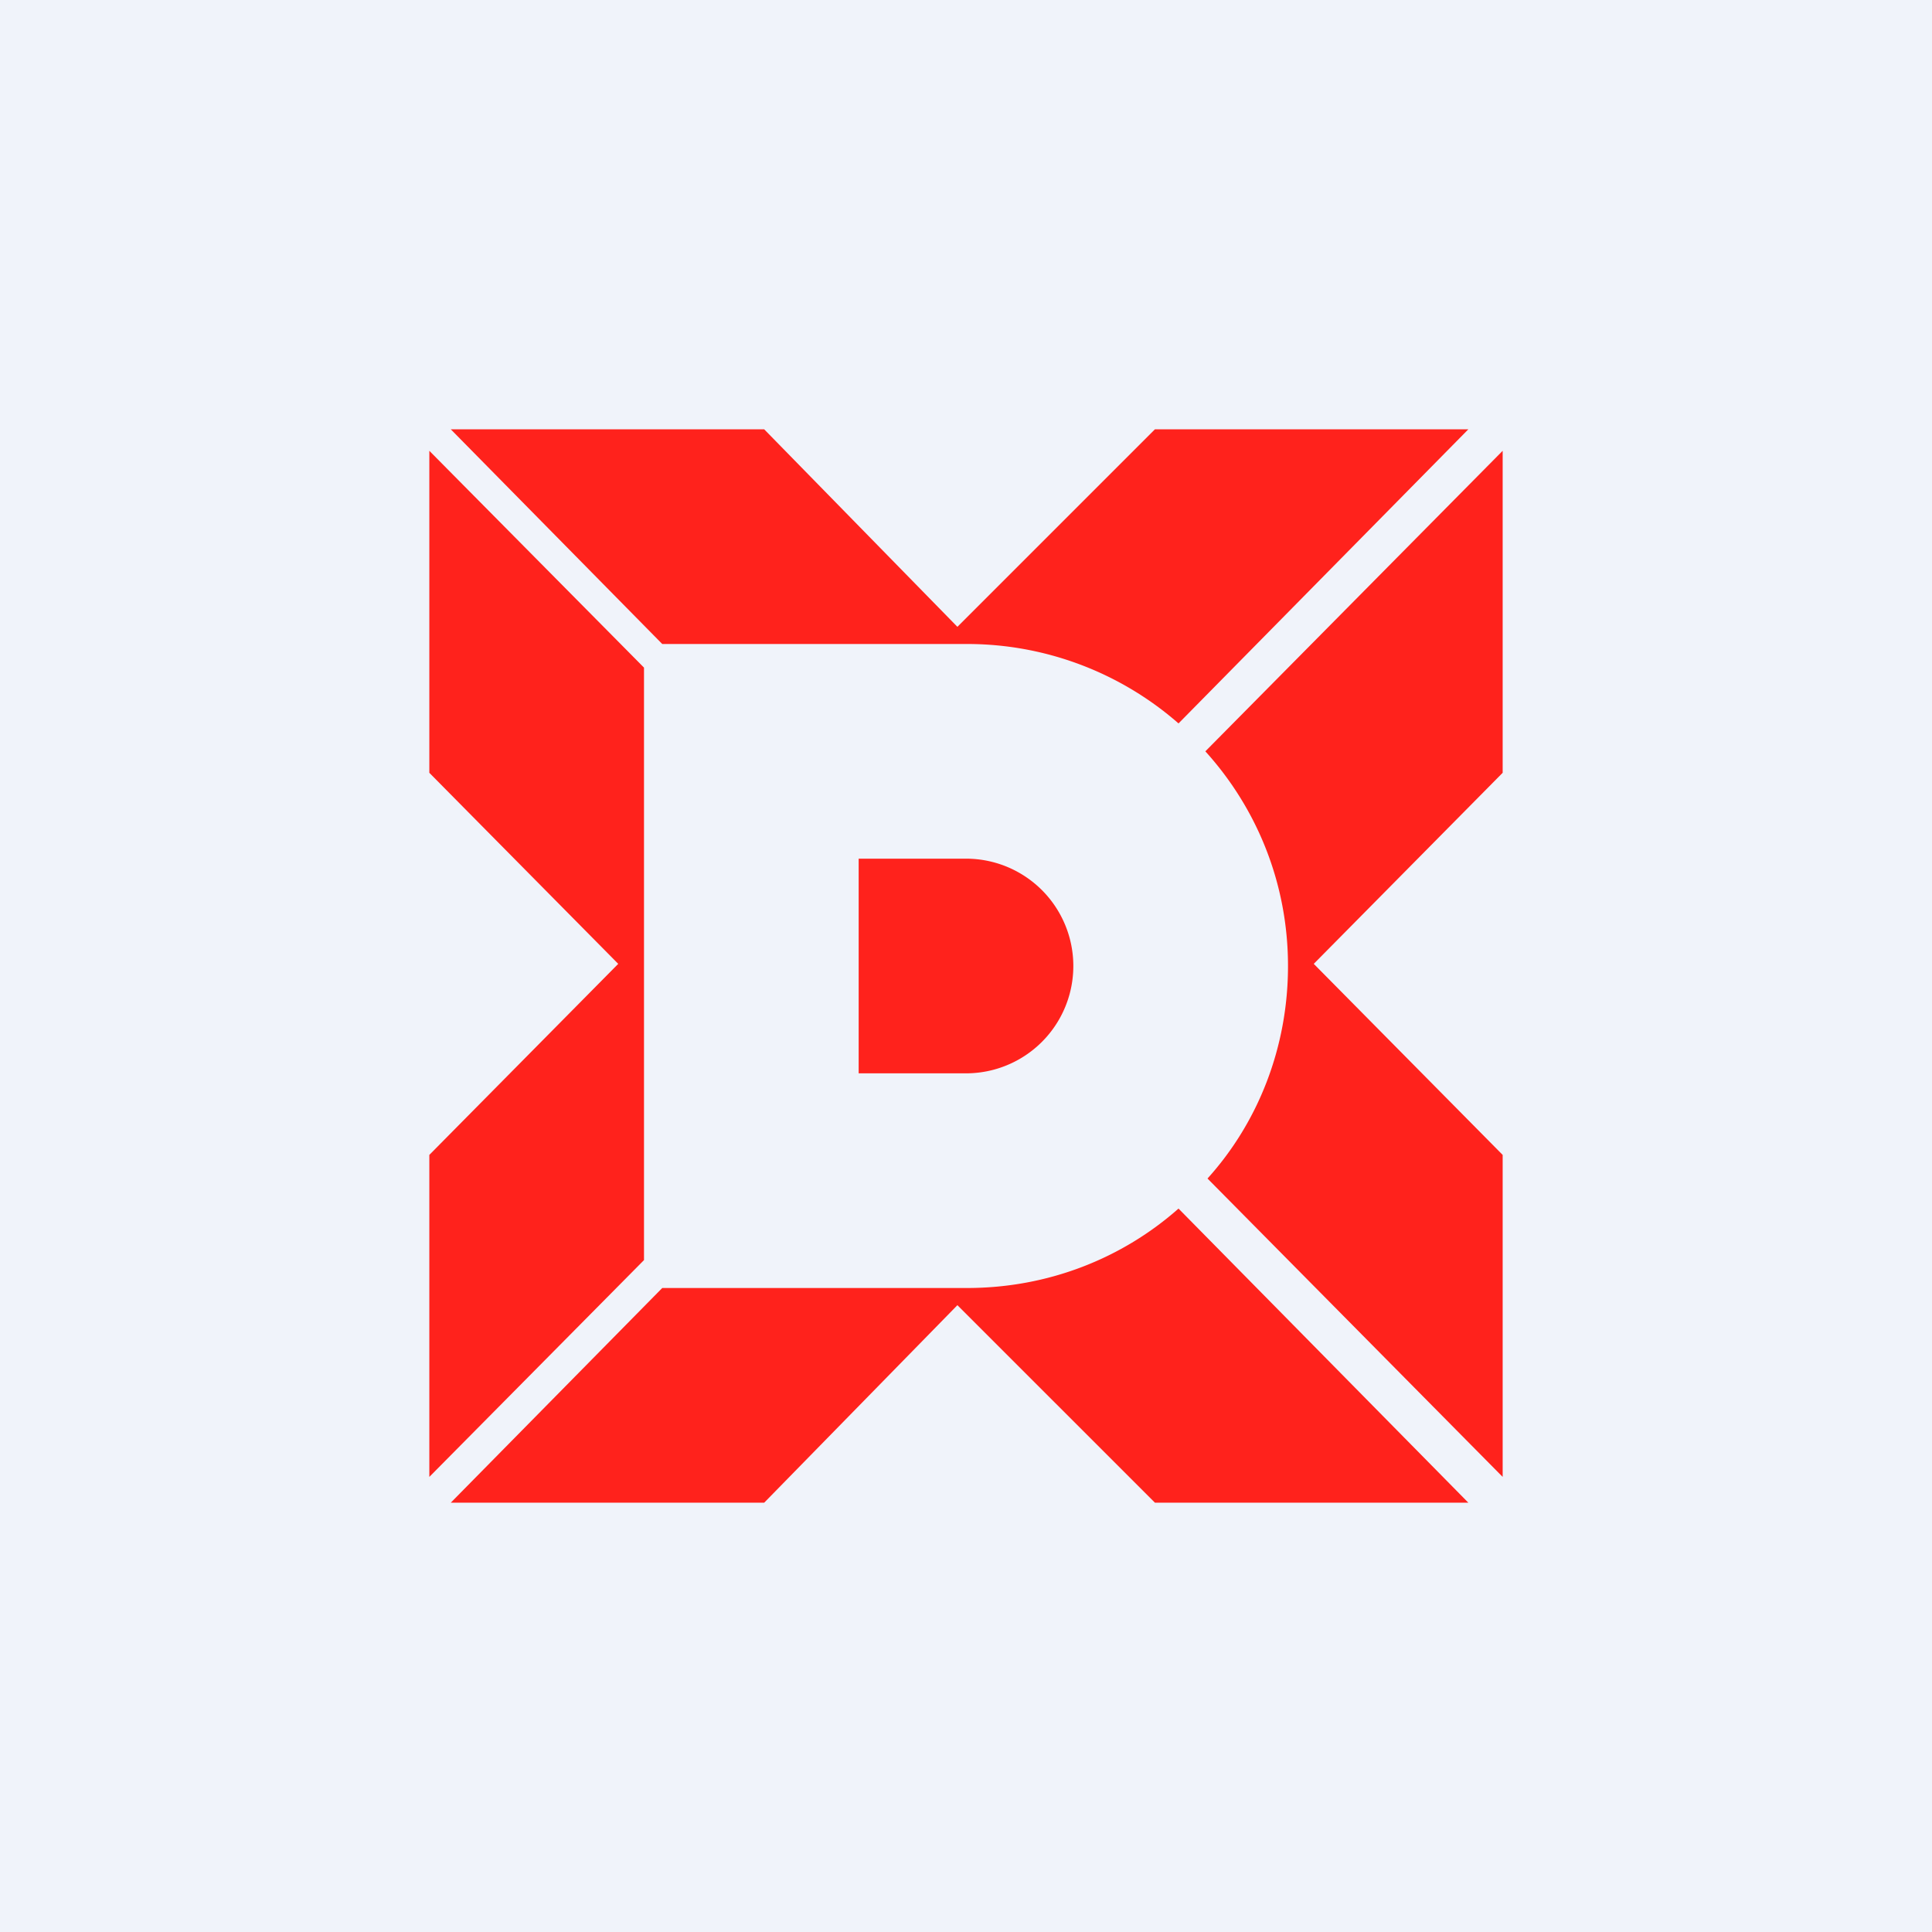 <!-- by TradingView --><svg width="18" height="18" viewBox="0 0 18 18" xmlns="http://www.w3.org/2000/svg"><path fill="#F0F3FA" d="M0 0h18v18H0z"/><path d="M9 6H6.17L4.2 4h2.92l1.8 1.84L10.76 4h2.92l-2.7 2.74A2.99 2.99 0 0 0 9 6Zm3 3c0 .76-.28 1.46-.75 1.98L14 13.76v-3l-1.76-1.78L14 7.2v-3L11.23 7c.48.53.77 1.23.77 2Zm-3 3H6.17L4.2 14h2.92l1.8-1.84L10.76 14h2.92l-2.7-2.74c-.52.46-1.21.74-1.97.74Zm-3-.26V6.22L4 4.2v3l1.76 1.78L4 10.76v3l2-2.02ZM9 8H8v2h1a1 1 0 0 0 0-2Z" fill="#FF221C"/></svg>